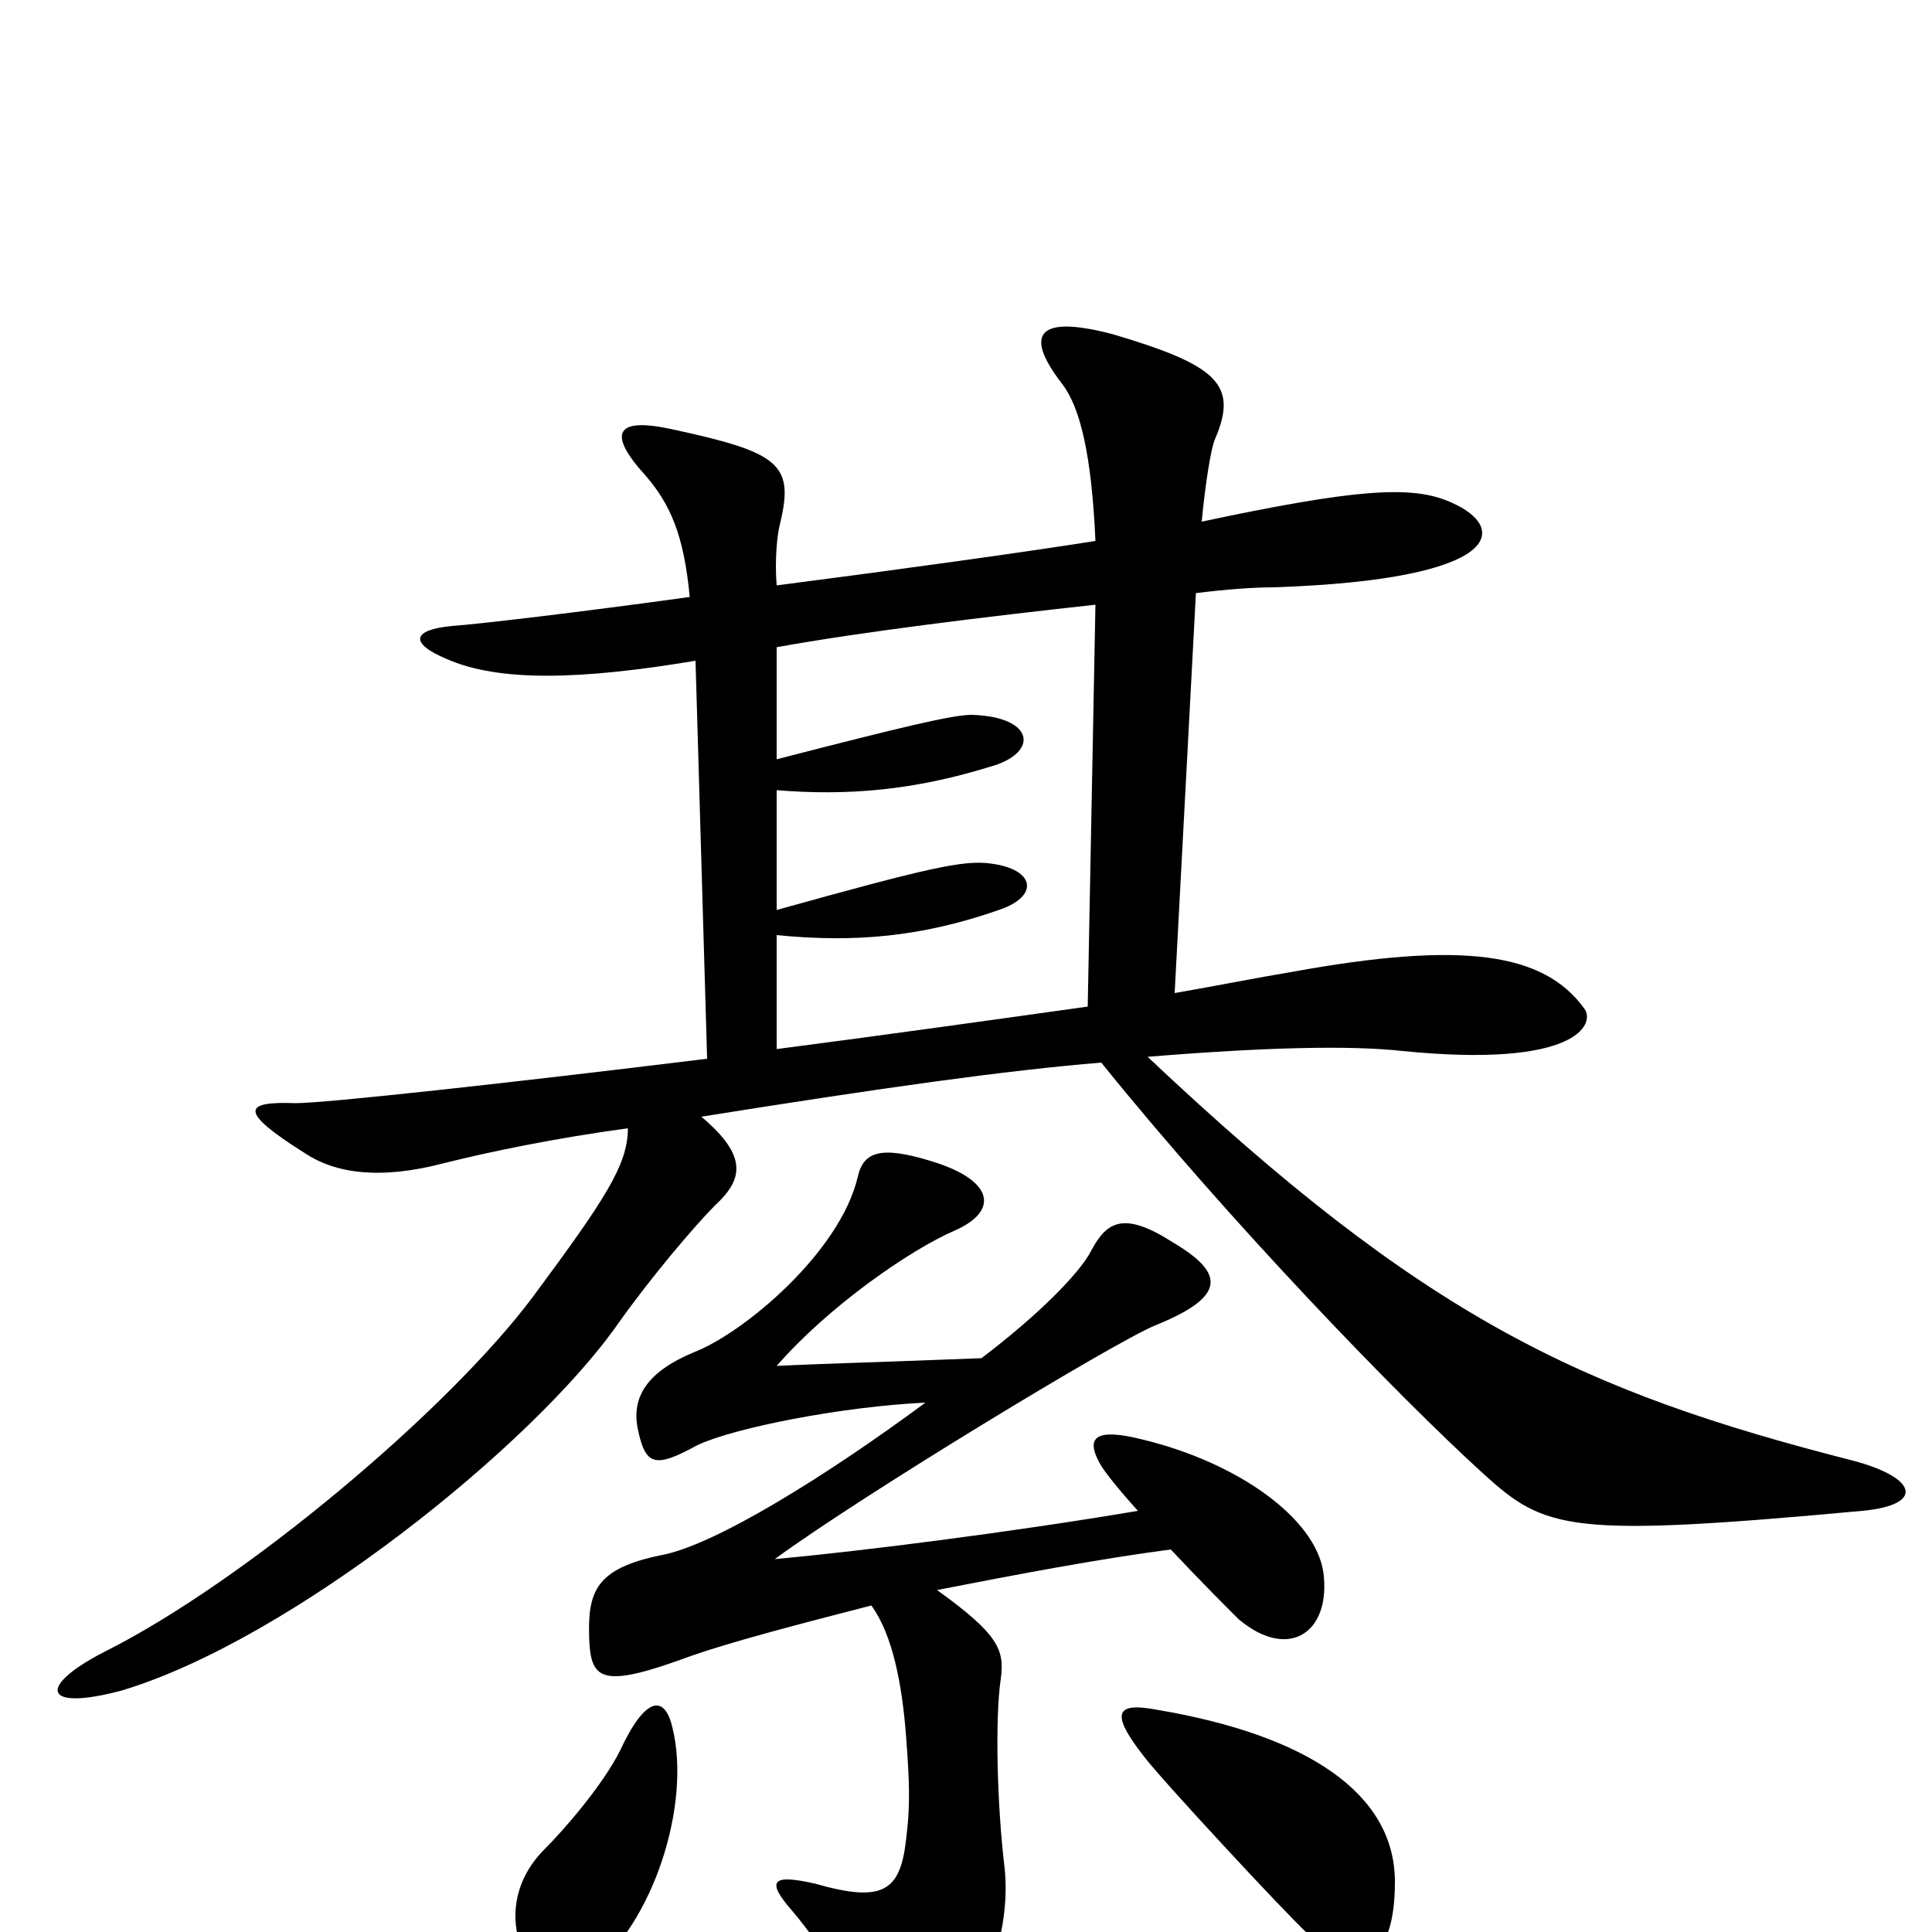 <svg xmlns="http://www.w3.org/2000/svg" viewBox="0 -1000 1000 1000">
	<path fill="#000000" d="M964 -218C996 -221 993 -235 959 -244C818 -280 737 -318 594 -453C655 -458 699 -459 726 -456C816 -447 826 -470 820 -478C799 -507 757 -513 669 -497C651 -494 631 -490 608 -486L619 -693C635 -695 649 -696 659 -696C779 -700 781 -727 751 -740C731 -749 702 -747 622 -730C624 -751 627 -769 629 -773C641 -801 630 -811 576 -827C538 -837 529 -828 550 -801C559 -789 565 -765 567 -720C529 -714 464 -705 402 -697C401 -709 402 -723 404 -730C411 -760 403 -766 347 -778C319 -784 314 -776 334 -754C347 -739 354 -723 357 -691C299 -683 248 -677 234 -676C213 -674 212 -667 231 -659C258 -647 300 -648 360 -658L366 -452C260 -439 168 -429 153 -429C126 -430 123 -425 158 -403C173 -393 196 -389 230 -398C254 -404 288 -411 325 -416C325 -397 313 -379 276 -329C232 -270 126 -181 54 -145C19 -127 22 -114 63 -125C150 -151 276 -252 320 -315C337 -339 360 -366 370 -376C384 -389 388 -401 363 -422C457 -437 521 -446 570 -450C637 -367 724 -277 768 -237C800 -208 812 -204 964 -218ZM685 -186C681 -214 641 -243 591 -255C567 -261 562 -256 569 -243C571 -239 579 -229 589 -218C524 -207 445 -197 401 -193C446 -226 578 -306 598 -314C635 -329 634 -341 607 -357C582 -373 573 -368 565 -353C559 -341 537 -319 508 -297C457 -295 421 -294 402 -293C429 -324 471 -353 494 -363C517 -373 515 -389 482 -399C456 -407 447 -404 444 -391C435 -352 385 -310 359 -300C335 -290 327 -277 330 -261C334 -241 339 -240 361 -252C380 -261 436 -272 479 -274C429 -237 370 -200 342 -195C308 -188 304 -176 305 -151C306 -130 312 -126 358 -143C378 -150 412 -159 451 -169C462 -154 467 -128 469 -101C471 -75 471 -64 469 -48C466 -21 457 -15 422 -25C400 -30 396 -27 410 -11C427 9 441 34 454 59C464 79 473 78 488 61C513 32 523 -4 520 -33C516 -66 515 -111 518 -131C520 -146 517 -154 485 -177C526 -185 568 -193 606 -198C620 -183 635 -168 641 -162C667 -140 689 -155 685 -186ZM722 -26C722 -72 676 -102 599 -115C578 -119 574 -114 592 -91C601 -79 666 -9 677 1C704 24 722 16 722 -26ZM348 -106C344 -123 334 -122 321 -94C312 -76 292 -53 282 -43C267 -28 264 -10 269 6C277 33 284 37 305 21C338 -4 358 -66 348 -106ZM567 -687L563 -479C513 -472 456 -464 402 -457V-516C442 -512 477 -515 517 -529C538 -536 536 -550 513 -553C499 -555 481 -551 402 -529V-591C439 -588 473 -591 512 -603C538 -610 536 -629 503 -630C493 -630 468 -624 402 -607V-665C446 -673 512 -681 567 -687Z"/>
</svg>